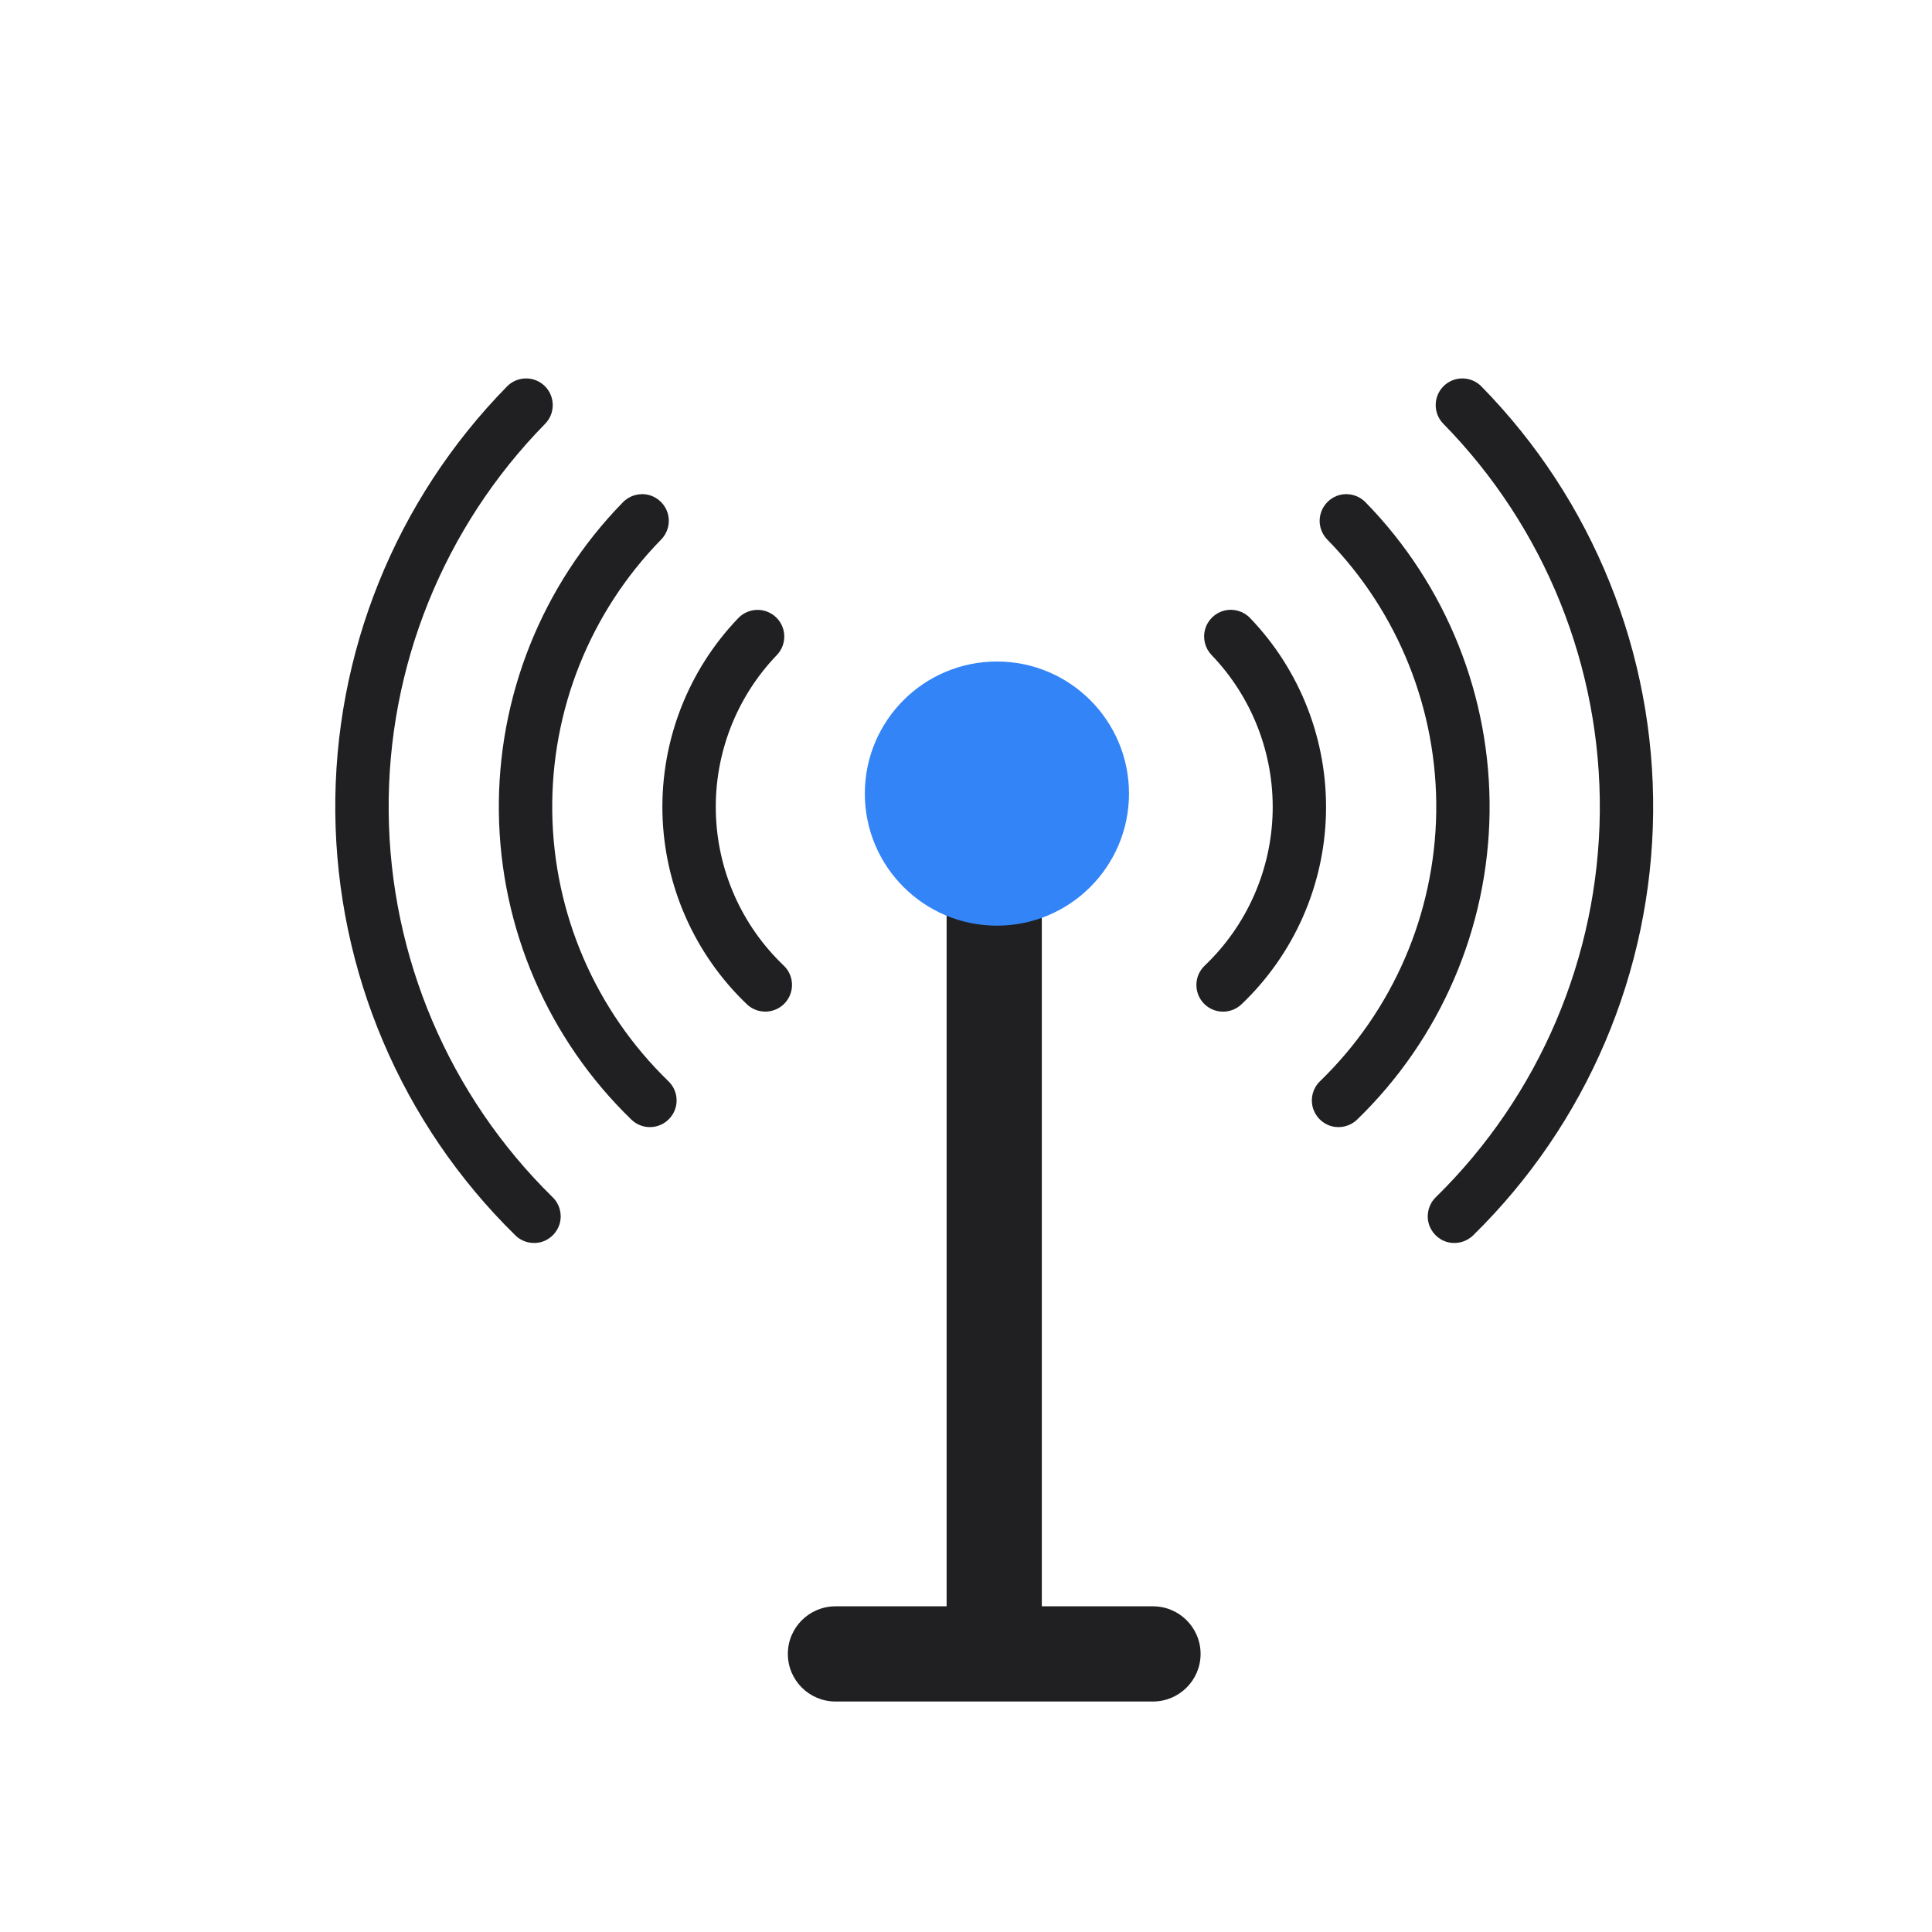 <svg width="33" height="33" viewBox="0 0 33 33" fill="none" xmlns="http://www.w3.org/2000/svg">
<path fill-rule="evenodd" clip-rule="evenodd" d="M8.661 6.6C6.756 8.541 5.7 11.16 5.727 13.88C5.754 16.6 6.86 19.197 8.803 21.101C8.919 21.215 9.087 21.258 9.244 21.215C9.401 21.171 9.522 21.047 9.563 20.889C9.603 20.731 9.557 20.564 9.44 20.45C7.671 18.715 6.663 16.349 6.639 13.871C6.614 11.393 7.576 9.007 9.312 7.238C9.487 7.059 9.484 6.77 9.305 6.594C9.125 6.418 8.837 6.421 8.661 6.6ZM25.303 6.6C27.208 8.541 28.264 11.16 28.237 13.88C28.21 16.6 27.104 19.197 25.162 21.101C25.045 21.215 24.877 21.258 24.72 21.215C24.563 21.171 24.442 21.047 24.401 20.889C24.361 20.731 24.407 20.564 24.524 20.45C26.294 18.715 27.301 16.349 27.326 13.871C27.35 11.393 26.388 9.007 24.653 7.238C24.477 7.059 24.48 6.77 24.659 6.594C24.839 6.418 25.127 6.421 25.303 6.6ZM8.521 13.882C8.494 11.903 9.256 9.996 10.639 8.58V8.58C10.752 8.463 10.92 8.414 11.079 8.454C11.238 8.494 11.363 8.616 11.407 8.774C11.451 8.931 11.407 9.1 11.292 9.217C10.078 10.458 9.409 12.133 9.433 13.869C9.456 15.605 10.171 17.261 11.418 18.469C11.599 18.644 11.604 18.933 11.428 19.113C11.253 19.294 10.964 19.299 10.784 19.123C9.362 17.747 8.548 15.86 8.521 13.882ZM23.325 8.58C23.212 8.463 23.044 8.414 22.885 8.454C22.727 8.494 22.602 8.616 22.558 8.774C22.513 8.931 22.557 9.1 22.672 9.217C23.886 10.458 24.555 12.133 24.532 13.869C24.508 15.605 23.793 17.261 22.546 18.469C22.429 18.582 22.381 18.749 22.421 18.907C22.461 19.065 22.582 19.19 22.738 19.235C22.895 19.279 23.064 19.237 23.181 19.123C24.602 17.747 25.416 15.86 25.443 13.882C25.47 11.903 24.708 9.996 23.325 8.58ZM12.931 10.417C13.052 10.415 13.169 10.461 13.256 10.544C13.438 10.719 13.443 11.007 13.269 11.189C12.579 11.907 12.204 12.871 12.227 13.867C12.249 14.863 12.667 15.808 13.389 16.495C13.57 16.669 13.575 16.958 13.401 17.139C13.227 17.32 12.939 17.327 12.757 17.153C11.862 16.299 11.343 15.123 11.315 13.886C11.288 12.648 11.754 11.45 12.611 10.557C12.695 10.47 12.81 10.42 12.931 10.417ZM20.562 17.14C20.736 17.321 21.025 17.327 21.207 17.153C22.103 16.299 22.622 15.123 22.649 13.886C22.676 12.648 22.21 11.45 21.353 10.557C21.24 10.439 21.073 10.39 20.914 10.429C20.756 10.468 20.63 10.589 20.585 10.746C20.54 10.902 20.582 11.071 20.695 11.189C21.385 11.907 21.76 12.871 21.738 13.867C21.715 14.863 21.297 15.808 20.576 16.495C20.394 16.669 20.388 16.958 20.562 17.14ZM13.457 28.25C13.457 27.801 13.822 27.437 14.271 27.437H16.169V15.53C15.206 15.14 14.655 14.124 14.853 13.105C15.051 12.086 15.944 11.35 16.982 11.35C18.02 11.35 18.913 12.086 19.111 13.105C19.309 14.124 18.758 15.14 17.795 15.53V27.437H19.693C20.142 27.437 20.507 27.801 20.507 28.25C20.507 28.699 20.142 29.063 19.693 29.063H14.271C13.822 29.063 13.457 28.699 13.457 28.25Z" fill="#202023"/>
<circle cx="17.028" cy="13.555" r="2.256" fill="#3384F7"/>
</svg>

